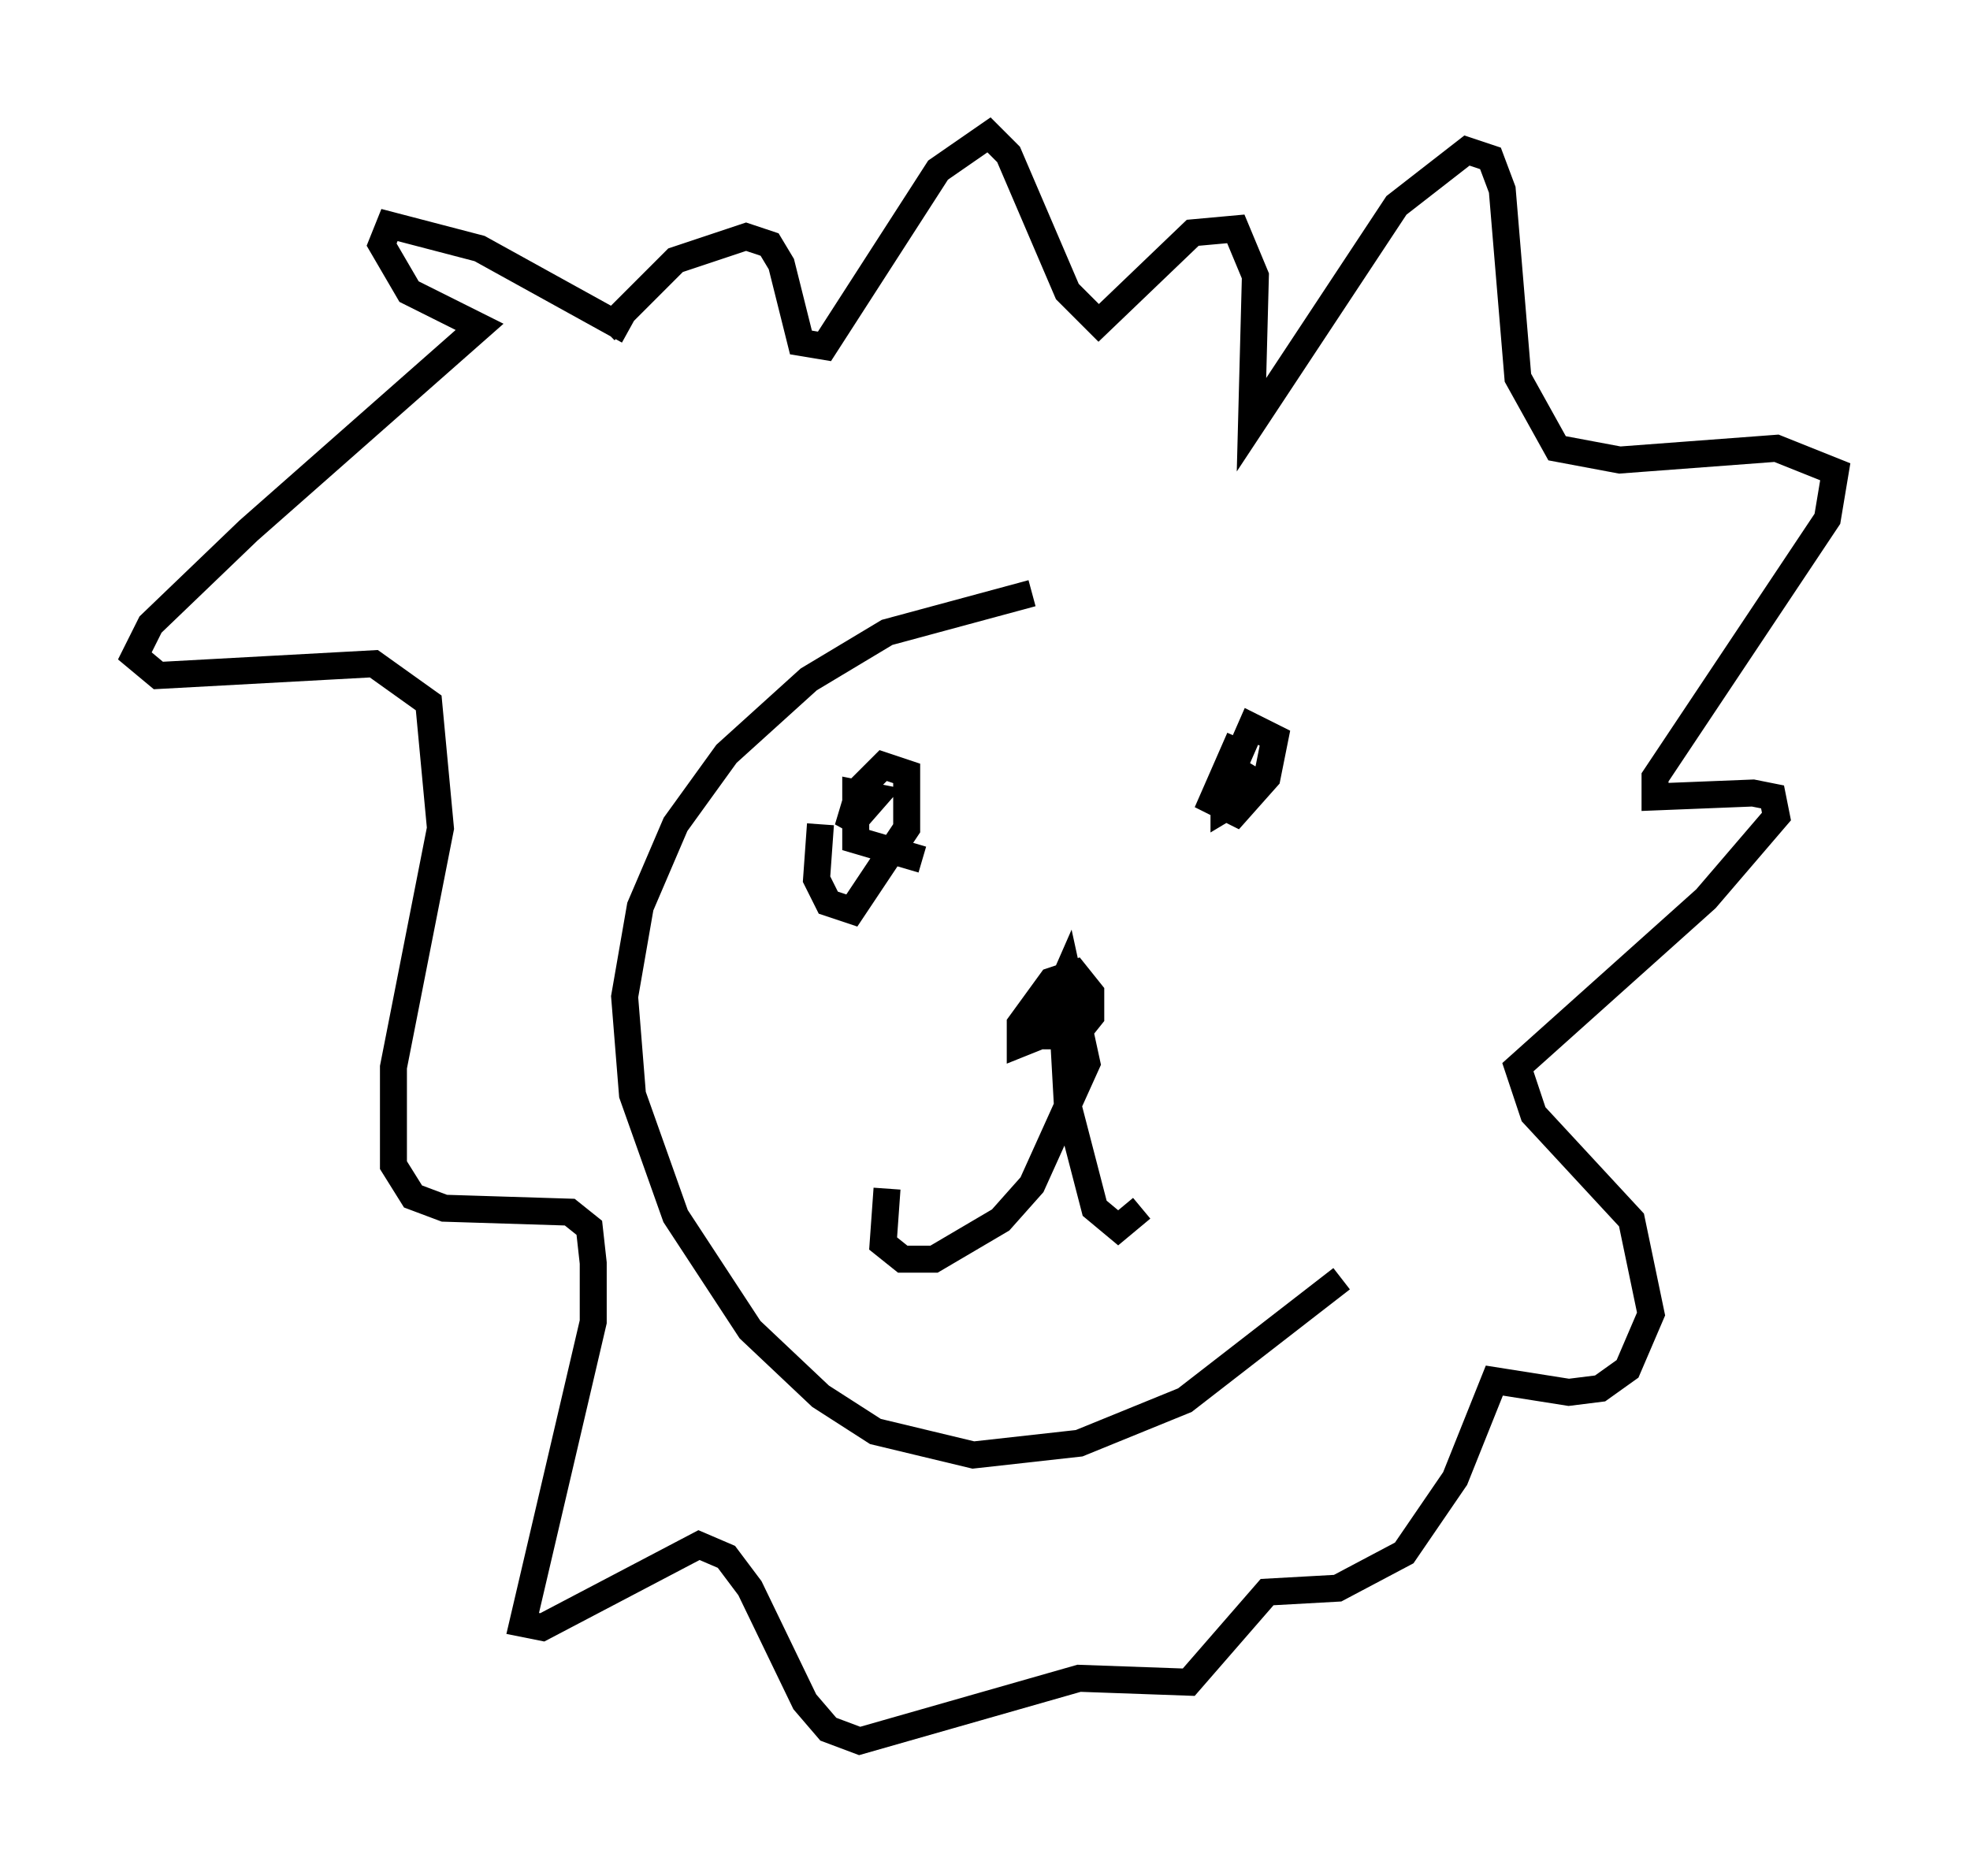 <?xml version="1.0" encoding="utf-8" ?>
<svg baseProfile="full" height="69.553" version="1.1" width="73.039" xmlns="http://www.w3.org/2000/svg" xmlns:ev="http://www.w3.org/2001/xml-events" xmlns:xlink="http://www.w3.org/1999/xlink"><defs /><rect fill="white" height="69.553" width="73.039" x="0" y="0" /><path d="M32.162, 28.531 m-1.743, 2.034 l-0.145, 2.034 0.436, 0.872 l0.872, 0.291 2.034, -3.05 l0.0, -2.034 -0.872, -0.291 l-0.872, 0.872 -0.436, 1.453 l1.017, -1.162 -0.726, -0.145 l0.0, 1.743 2.469, 0.726 m11.765, -4.503 l-1.017, 2.324 0.872, 0.436 l1.162, -1.307 0.291, -1.453 l-0.872, -0.436 -1.017, 2.324 l0.0, 0.726 0.726, -0.436 l0.145, -0.726 -0.726, -0.436 m-6.536, 7.844 l0.145, 2.179 0.726, 0.0 l0.581, -0.726 0.0, -0.872 l-0.581, -0.726 -0.872, 0.291 l-1.162, 1.598 0.0, 0.726 l0.726, -0.291 1.017, -2.324 l0.726, 3.341 -2.034, 4.503 l-1.162, 1.307 -2.469, 1.453 l-1.162, 0.0 -0.726, -0.581 l0.145, -2.034 m6.536, -5.81 l0.145, 2.615 1.017, 3.922 l0.872, 0.726 0.872, -0.726 m-19.028, -32.536 l-5.52, -3.05 -3.341, -0.872 l-0.291, 0.726 1.017, 1.743 l2.615, 1.307 -8.57, 7.553 l-3.631, 3.486 -0.581, 1.162 l0.872, 0.726 7.989, -0.436 l2.034, 1.453 0.436, 4.648 l-1.743, 8.86 0.0, 3.631 l0.726, 1.162 1.162, 0.436 l4.648, 0.145 0.726, 0.581 l0.145, 1.307 0.0, 2.179 l-2.615, 11.184 0.726, 0.145 l5.81, -3.05 1.017, 0.436 l0.872, 1.162 2.034, 4.212 l0.872, 1.017 1.162, 0.436 l8.134, -2.324 4.067, 0.145 l2.905, -3.341 2.615, -0.145 l2.469, -1.307 1.888, -2.76 l1.453, -3.631 2.76, 0.436 l1.162, -0.145 1.017, -0.726 l0.872, -2.034 -0.726, -3.486 l-3.631, -3.922 -0.581, -1.743 l6.972, -6.246 2.615, -3.05 l-0.145, -0.726 -0.726, -0.145 l-3.631, 0.145 0.0, -0.726 l6.391, -9.587 0.291, -1.743 l-2.179, -0.872 -5.81, 0.436 l-2.324, -0.436 -1.453, -2.615 l-0.581, -6.972 -0.436, -1.162 l-0.872, -0.291 -2.615, 2.034 l-5.374, 8.134 0.145, -5.52 l-0.726, -1.743 -1.598, 0.145 l-3.486, 3.341 -1.162, -1.162 l-2.179, -5.084 -0.726, -0.726 l-1.888, 1.307 -4.212, 6.536 l-0.872, -0.145 -0.726, -2.905 l-0.436, -0.726 -0.872, -0.291 l-2.615, 0.872 -2.615, 2.615 m15.832, 9.732 l-5.374, 1.453 -2.905, 1.743 l-3.05, 2.76 -1.888, 2.615 l-1.307, 3.05 -0.581, 3.341 l0.291, 3.631 1.598, 4.503 l2.76, 4.212 2.615, 2.469 l2.034, 1.307 3.631, 0.872 l3.922, -0.436 3.922, -1.598 l5.81, -4.503 " fill="none" stroke="black" stroke-width="1" /></svg>